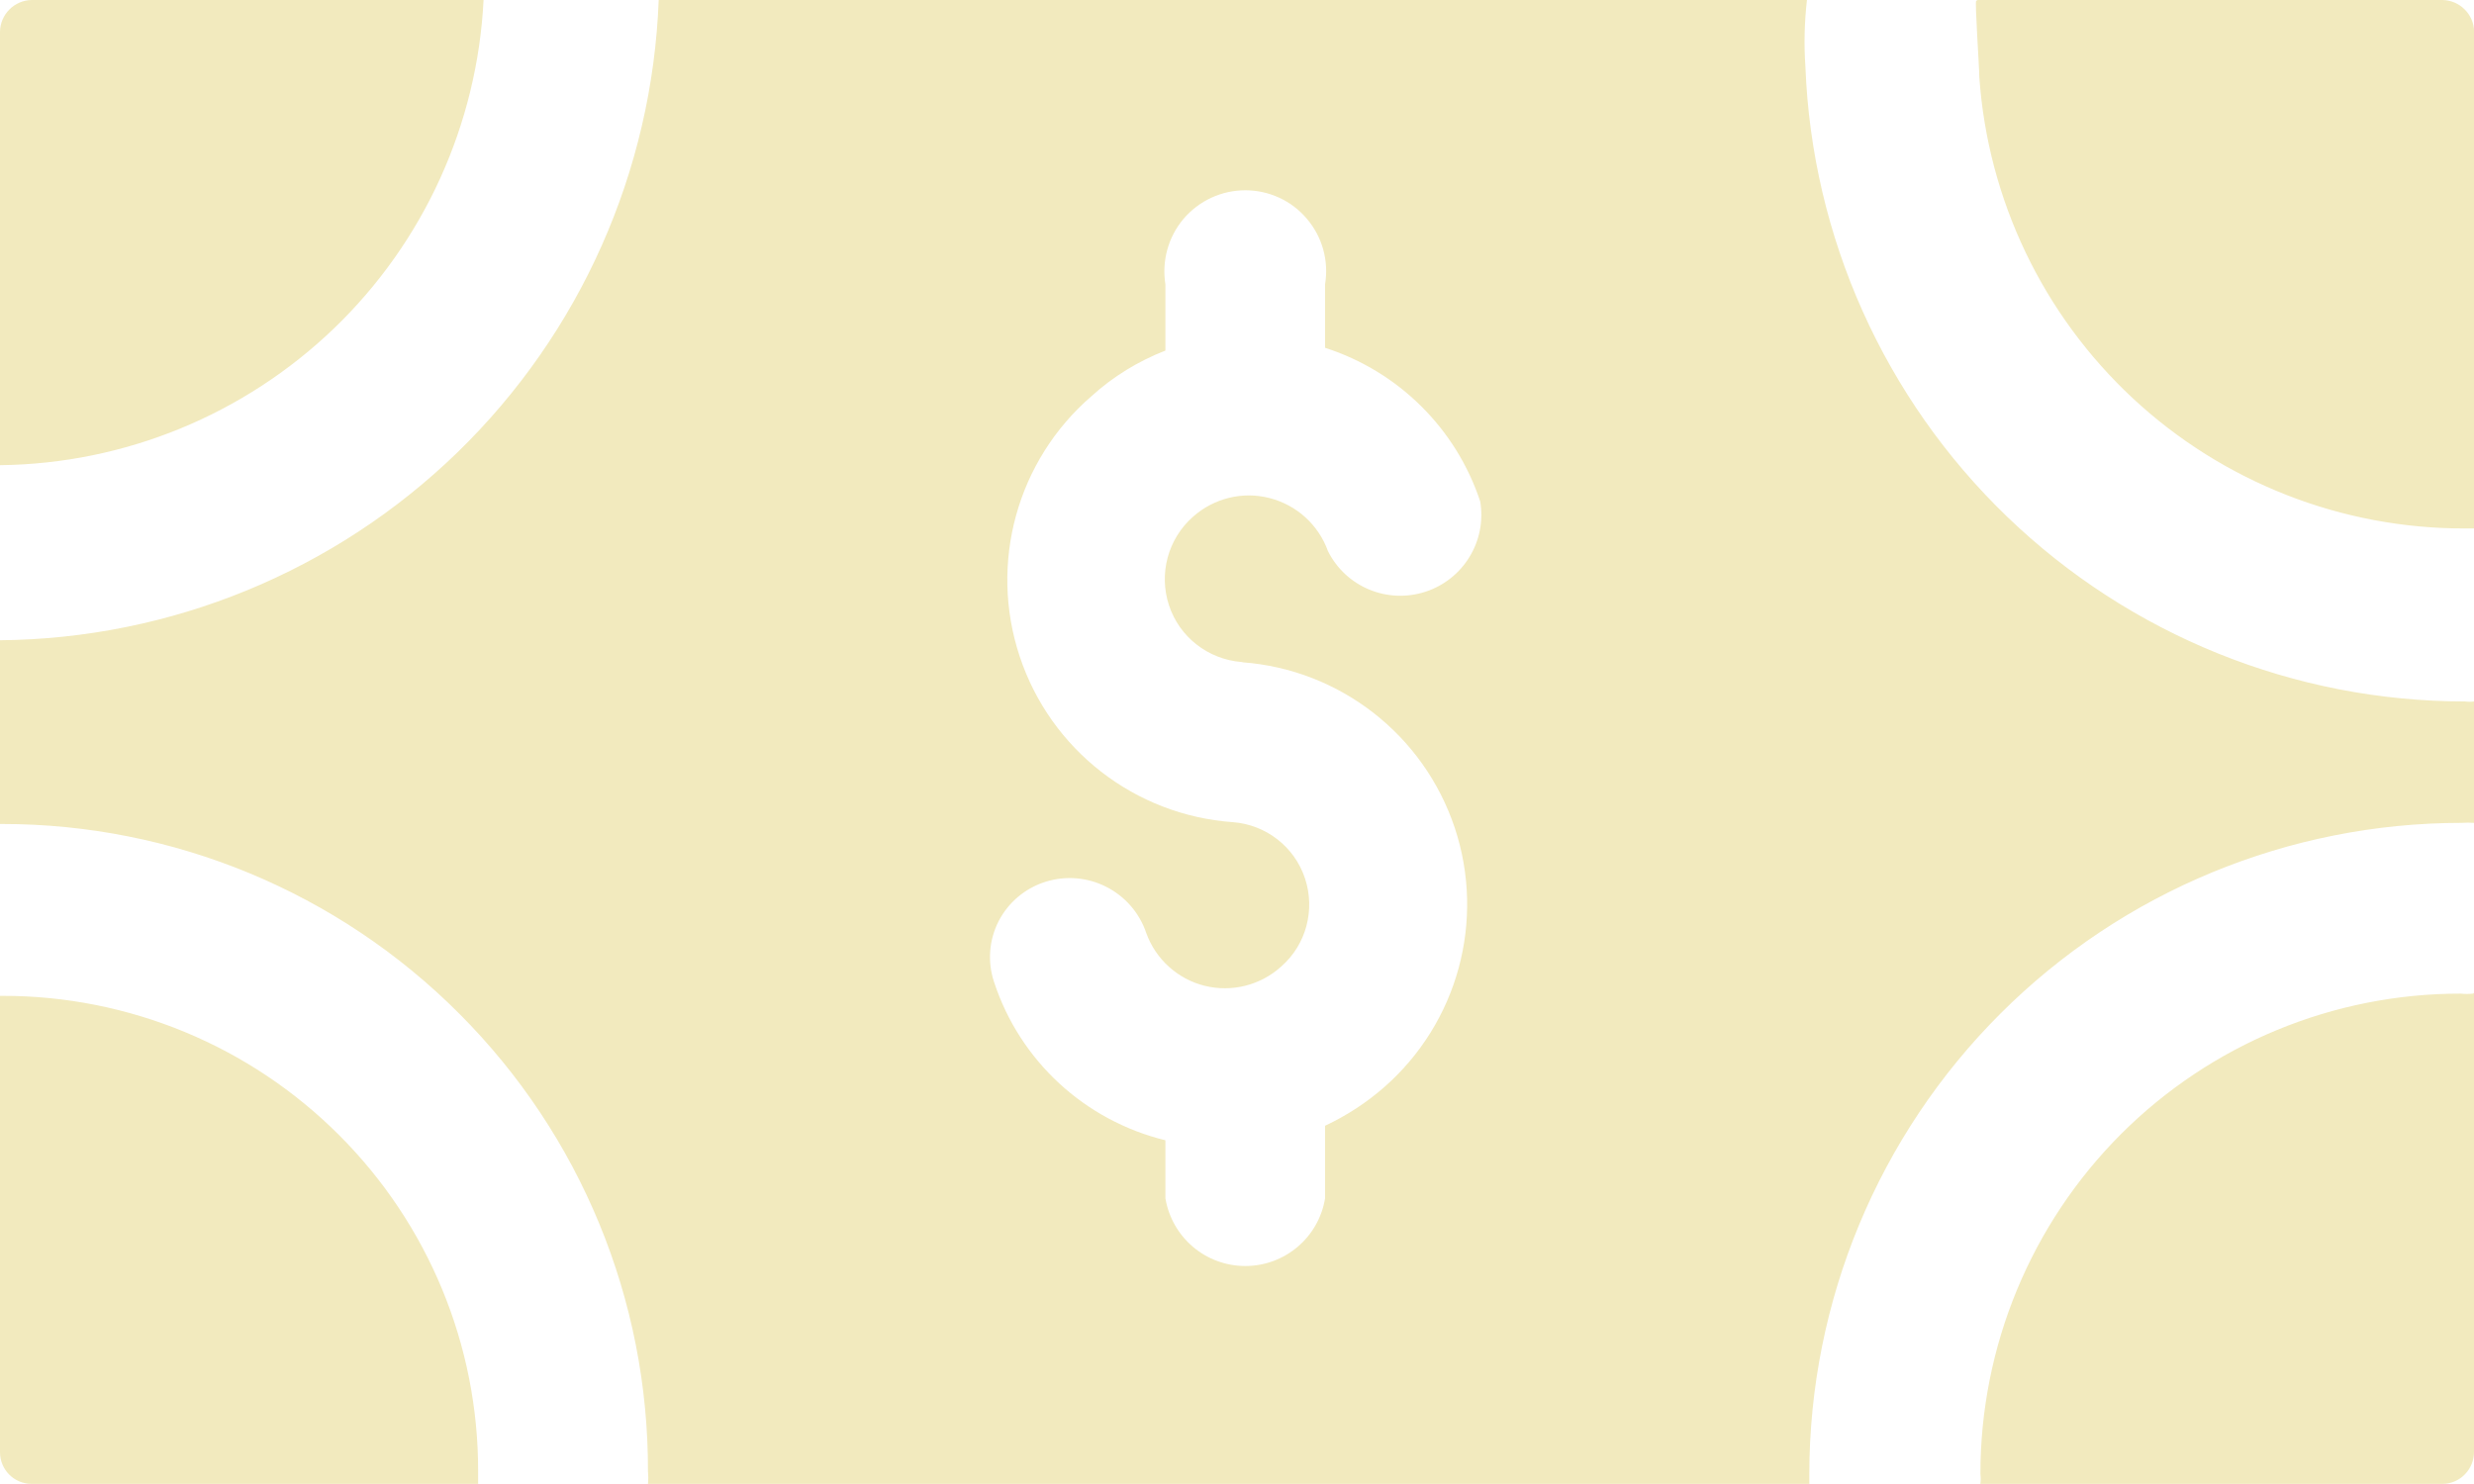<?xml version="1.0" encoding="UTF-8"?>
<svg id="Layer_2" xmlns="http://www.w3.org/2000/svg" viewBox="0 0 177.43 106.45">
  <defs>
    <style>
      .cls-1 {
        fill: #f2eabe;
        fill-rule: evenodd;
      }
    </style>
  </defs>
  <g id="Layer_2-2" data-name="Layer_2">
    <path class="cls-1" d="M2.27,0h32.41c-.45,8.93-4.28,17.36-10.73,23.56C17.51,29.75,8.94,33.27,0,33.37V2.27C.02,1.03,1.03.02,2.27,0h0ZM47.25,0h82.34c-.18,1.59-.22,3.19-.11,4.78.47,12.23,5.66,23.81,14.48,32.3,8.82,8.49,20.58,13.24,32.82,13.24.22.03.44.03.66,0v8.71h0c-.3-.02-.6-.02-.89,0-12.4,0-24.3,4.91-33.07,13.67-8.77,8.75-13.71,20.64-13.72,33.04v.72H46.47c.03-.3.03-.6,0-.89.04-12.32-4.83-24.14-13.53-32.85C24.24,63.99,12.43,59.1.12,59.11H0v-13.18c12.27-.11,24.02-4.94,32.82-13.49C41.62,23.88,46.78,12.27,47.24,0h0ZM141.83,0h33.34c1.24.02,2.25,1.03,2.27,2.27v35.64h-.66c-8.83.02-17.34-3.31-23.81-9.33-6.47-6.02-10.41-14.27-11.02-23.08,0-.72-.33-5.44-.22-5.44l.1-.06ZM177.43,71.22v32.9c.01.61-.22,1.2-.65,1.64-.42.44-1.01.69-1.62.69h-33.13c.03-.24.03-.48,0-.72,0-9.14,3.62-17.9,10.08-24.37,6.46-6.46,15.23-10.09,24.37-10.08.29.03.59.03.89,0l.06-.06ZM34.35,106.45H2.27c-1.26,0-2.27-1.02-2.27-2.27v-32.74h.18c9.05-.01,17.73,3.58,24.13,9.98,6.41,6.4,10,15.08,9.98,24.14v.89h.06ZM89.1,47.51c7,.52,13.01,5.21,15.23,11.87,2.22,6.67.21,14.01-5.08,18.63-1.27,1.11-2.69,2.03-4.22,2.75v5.21h0c-.46,2.8-2.88,4.85-5.72,4.85s-5.26-2.05-5.73-4.86v-4.16c-5.78-1.41-10.44-5.7-12.29-11.36-.48-1.44-.36-3.01.33-4.36.7-1.35,1.9-2.36,3.35-2.82,3.01-.95,6.23.68,7.24,3.68.68,1.88,2.26,3.3,4.19,3.78,1.95.48,4-.04,5.48-1.38,1.8-1.57,2.46-4.07,1.71-6.33-.75-2.26-2.79-3.85-5.17-4.03-7.03-.5-13.07-5.19-15.29-11.89-2.22-6.69-.19-14.06,5.15-18.67,1.55-1.41,3.35-2.51,5.3-3.27v-4.75c-.27-1.68.2-3.4,1.3-4.7,1.11-1.3,2.72-2.05,4.43-2.05s3.33.75,4.42,2.05c1.11,1.3,1.58,3.02,1.3,4.7v4.55c5.26,1.69,9.4,5.79,11.13,11.03.47,2.83-1.2,5.58-3.93,6.47s-5.7-.34-6.99-2.91c-.68-1.89-2.24-3.31-4.19-3.81-1.94-.5-3.99.01-5.49,1.34-1.8,1.59-2.47,4.09-1.72,6.36.75,2.27,2.79,3.86,5.18,4.06h.08Z"/>
  </g>
</svg>